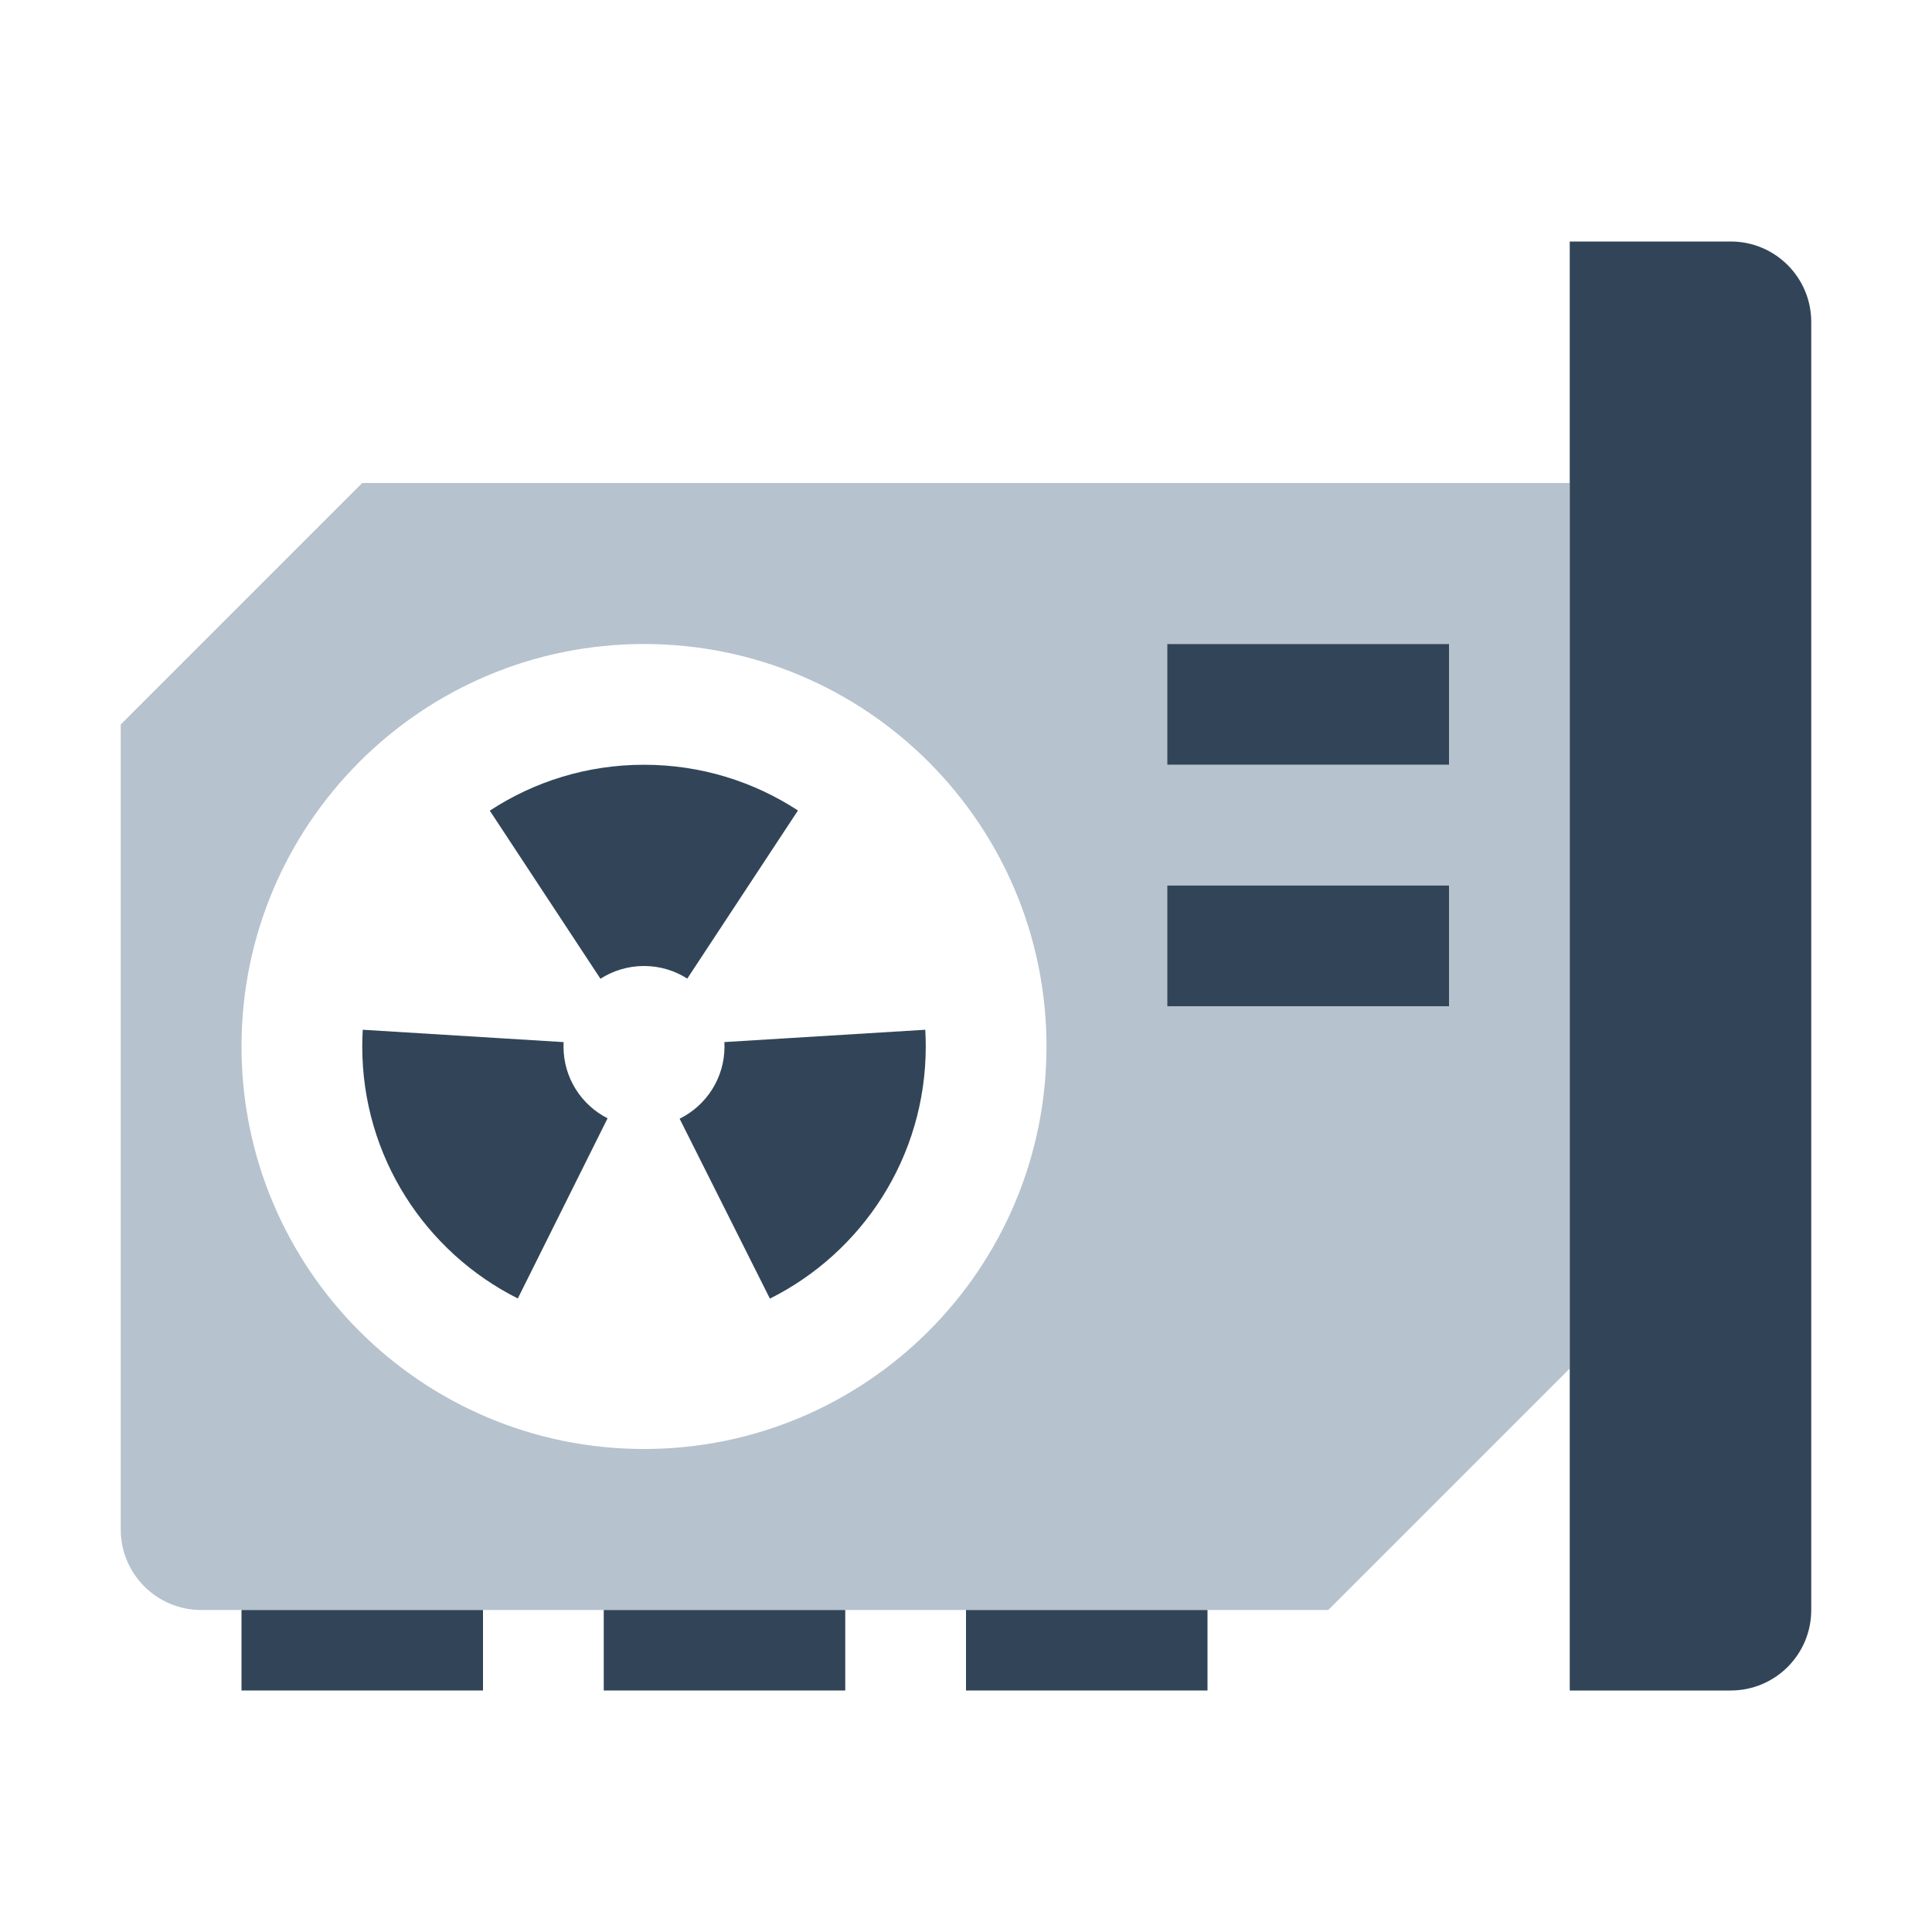 <svg width="48" height="48" viewBox="0 0 48 48" fill="none" xmlns="http://www.w3.org/2000/svg">
<path fill-rule="evenodd" clip-rule="evenodd" d="M39 34V12H9L3 18V38C3 39.105 3.895 40 5 40H33L39 34ZM29 16H36V19H29V16ZM29 22H36V25H29V22ZM16 36C21.523 36 26 31.523 26 26C26 20.477 21.523 16 16 16C10.477 16 6 20.477 6 26C6 31.523 10.477 36 16 36Z" fill="#B6C2CD"/>
<path d="M39 6H43C44.105 6 45 6.895 45 8V40C45 41.105 44.105 42 43 42H39V6Z" fill="#324558"/>
<path d="M12 40V42H6V40H12Z" fill="#324558"/>
<path d="M21 40V42H15V40H21Z" fill="#324558"/>
<path d="M30 42V40H24V42H30Z" fill="#324558"/>
<path d="M36 16H29V19H36V16Z" fill="#324558"/>
<path d="M29 22H36V25H29V22Z" fill="#324558"/>
<path d="M12.169 20.141L14.918 24.317C15.23 24.117 15.601 24 16 24C16.396 24 16.765 24.115 17.075 24.313L19.825 20.136C18.725 19.418 17.411 19 16 19C14.586 19 13.269 19.419 12.169 20.141Z" fill="#324558"/>
<path d="M22.988 25.584L17.997 25.89C17.999 25.927 18 25.963 18 26C18 26.787 17.546 27.468 16.885 27.794L19.128 32.264C21.424 31.116 23 28.742 23 26C23 25.86 22.996 25.722 22.988 25.584Z" fill="#324558"/>
<path d="M15.095 27.784L12.865 32.26C10.573 31.11 9 28.739 9 26C9 25.86 9.004 25.722 9.012 25.584L14.003 25.891C14.001 25.927 14 25.963 14 26C14 26.779 14.445 27.454 15.095 27.784Z" fill="#324558"/>
</svg>
